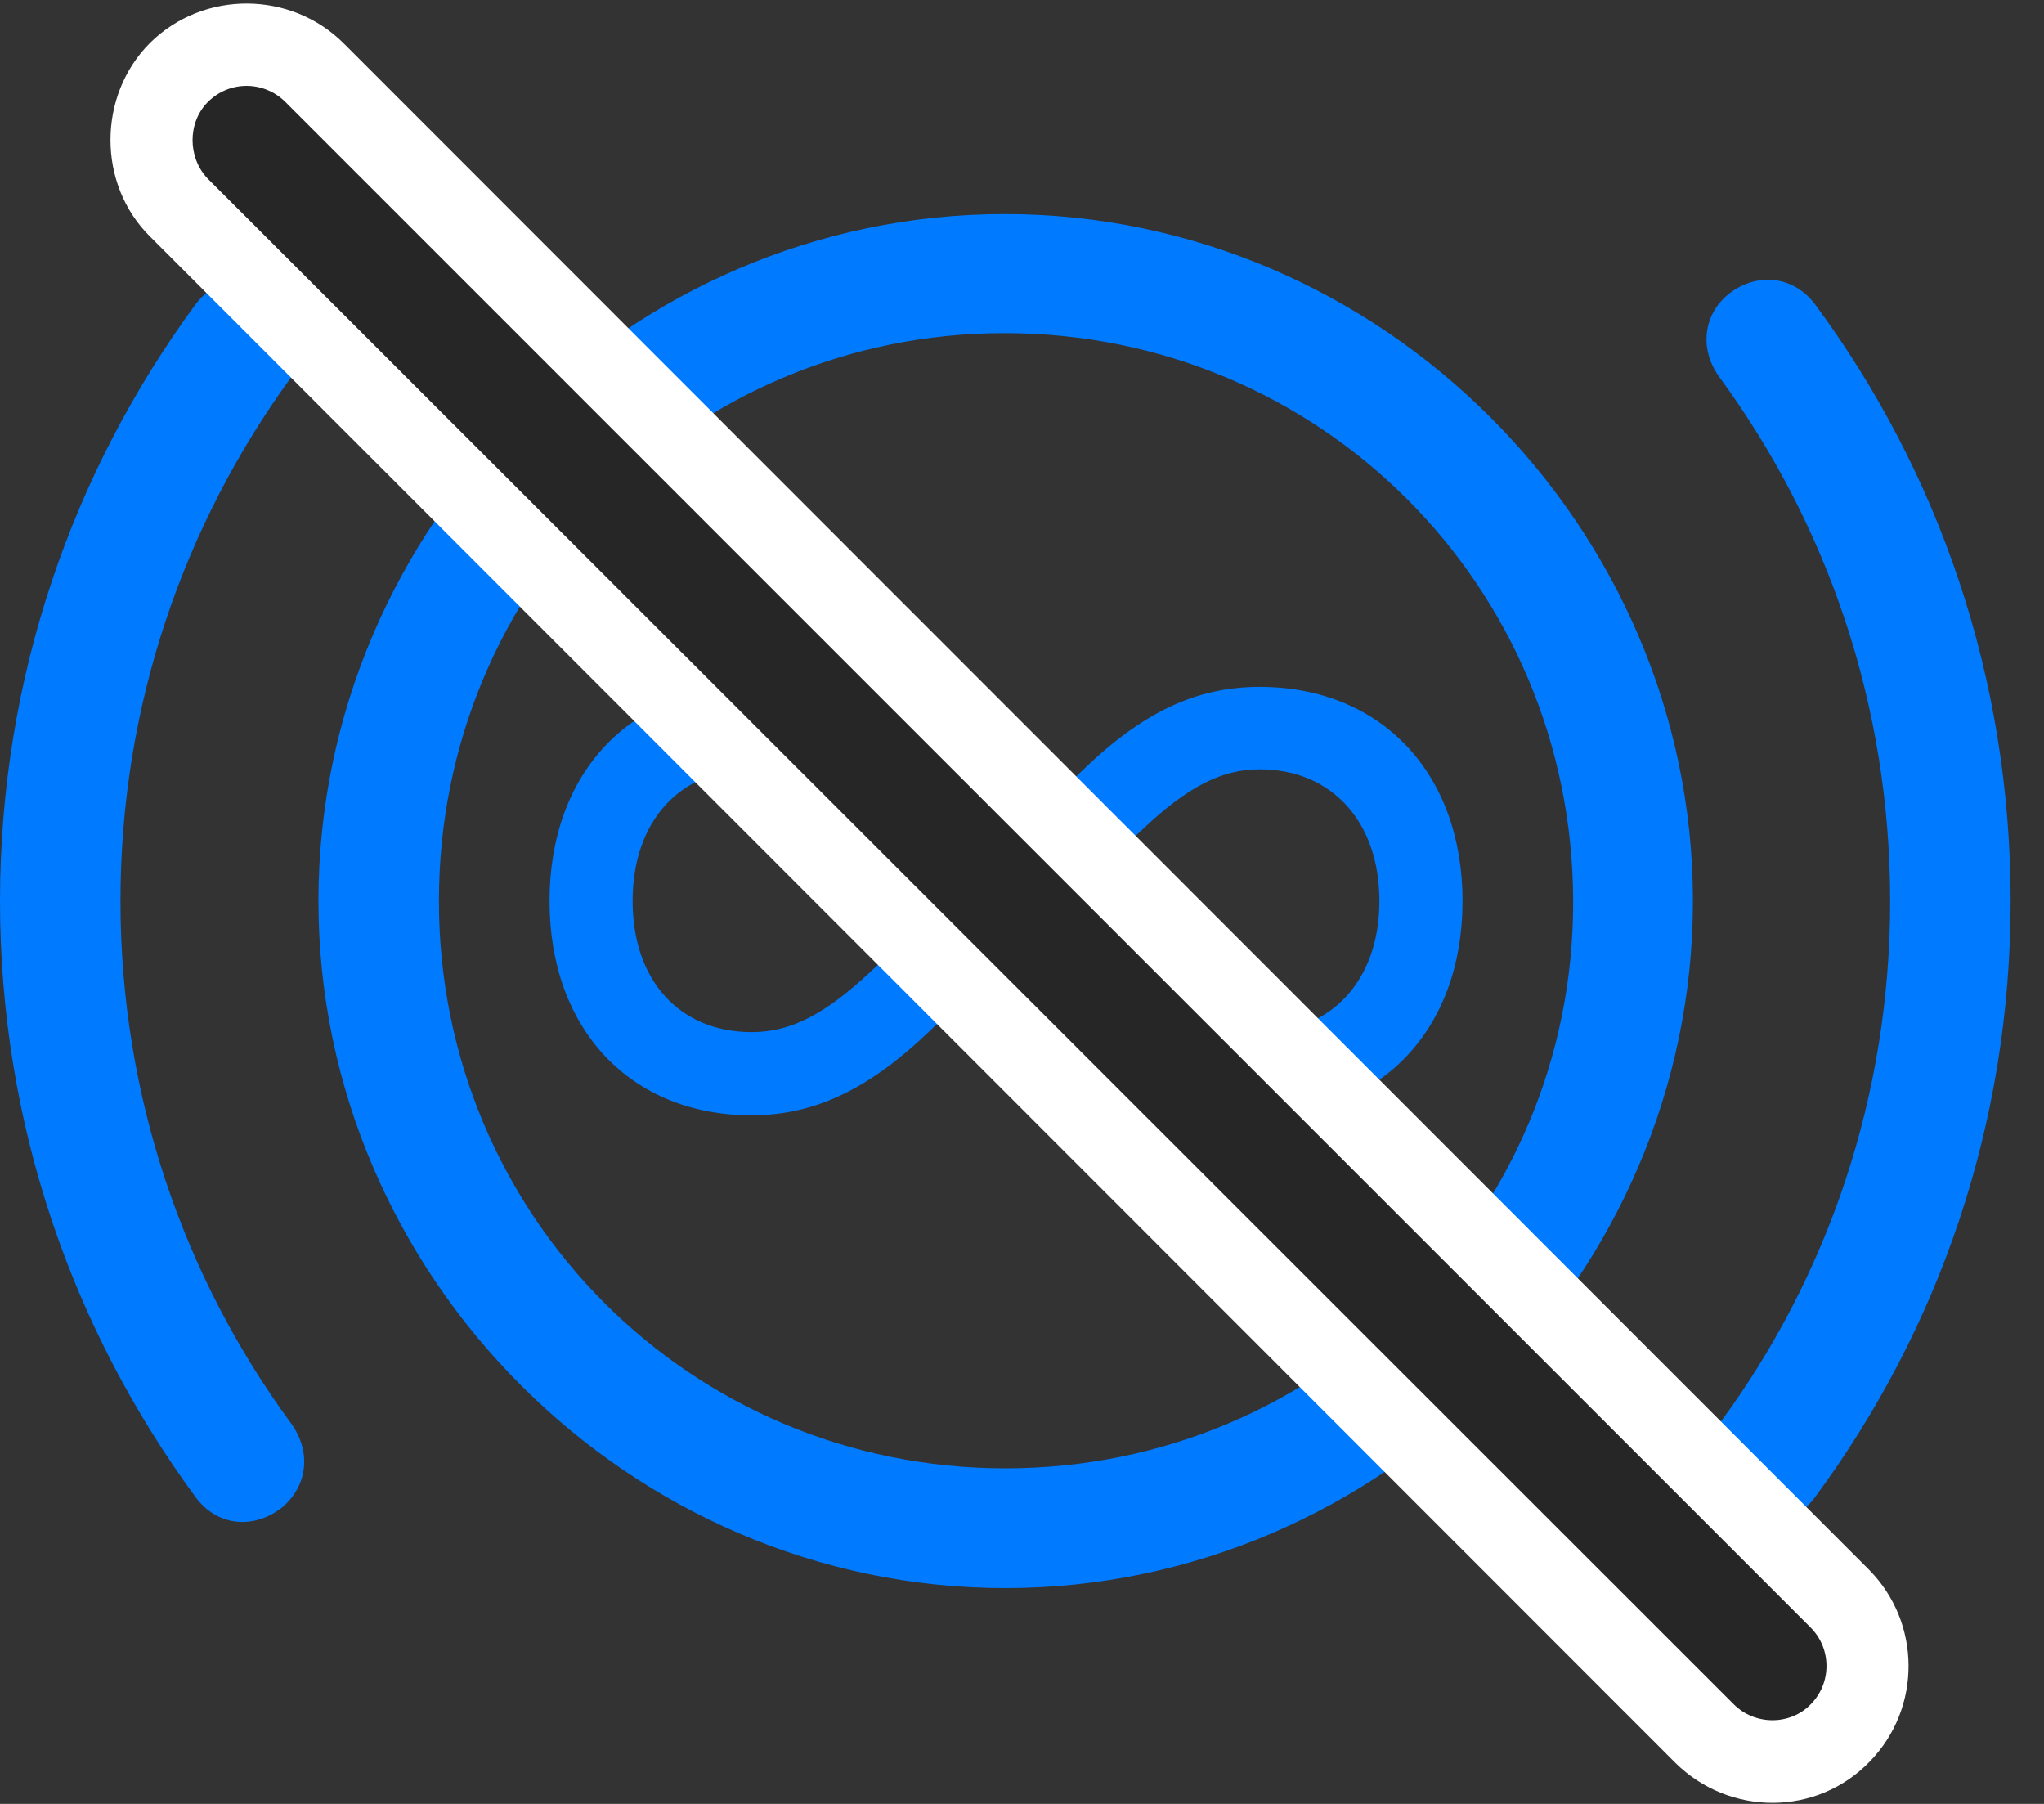 <svg width="34" height="30" viewBox="0 0 34 30" fill="none" xmlns="http://www.w3.org/2000/svg">
<rect x="0" y="0" width="34" height="30" fill="#333333" stroke="none"/>
<path d="M16.723 26.411C22.969 26.411 28.16 21.232 28.16 14.985C28.16 8.739 22.969 3.56 16.711 3.56C10.465 3.56 5.297 8.728 5.297 14.985C5.297 21.232 10.477 26.411 16.723 26.411ZM16.723 24.419C11.496 24.419 7.301 20.224 7.301 14.985C7.301 9.735 11.484 5.54 16.711 5.54C21.949 5.54 26.156 9.735 26.168 14.985C26.18 20.212 21.973 24.419 16.723 24.419ZM0 14.985C0 18.7 1.207 22.11 3.246 24.888C3.609 25.392 4.23 25.439 4.699 25.064C5.121 24.7 5.18 24.138 4.84 23.669C3.059 21.243 2.004 18.232 2.004 14.985C2.004 11.728 3.059 8.728 4.84 6.278C5.18 5.833 5.133 5.259 4.699 4.896C4.23 4.521 3.609 4.579 3.246 5.071C1.207 7.849 0 11.271 0 14.985ZM33.445 14.985C33.445 11.271 32.25 7.849 30.199 5.071C29.836 4.579 29.215 4.521 28.746 4.896C28.312 5.259 28.277 5.833 28.605 6.278C30.398 8.728 31.441 11.728 31.441 14.985C31.441 18.232 30.398 21.243 28.605 23.669C28.277 24.138 28.324 24.7 28.746 25.064C29.215 25.439 29.836 25.392 30.199 24.888C32.25 22.11 33.445 18.7 33.445 14.985ZM9.141 14.985C9.141 17.118 10.488 18.548 12.504 18.548C13.57 18.548 14.473 18.091 15.445 17.165L16.734 15.935L18.012 17.165C19.02 18.114 19.898 18.548 20.953 18.548C22.969 18.548 24.328 17.118 24.328 14.985C24.328 12.853 22.969 11.423 20.953 11.423C19.898 11.423 19.008 11.845 18.012 12.806L16.734 14.036L15.445 12.806C14.484 11.88 13.582 11.423 12.504 11.423C10.488 11.423 9.141 12.853 9.141 14.985ZM10.523 14.985C10.523 13.661 11.309 12.794 12.504 12.794C13.148 12.794 13.711 13.087 14.484 13.813L15.738 14.985L14.484 16.157C13.734 16.86 13.16 17.165 12.504 17.165C11.309 17.165 10.523 16.31 10.523 14.985ZM17.719 14.985L18.984 13.813C19.746 13.087 20.32 12.794 20.953 12.794C22.148 12.794 22.945 13.661 22.945 14.985C22.945 16.298 22.148 17.165 20.953 17.165C20.297 17.165 19.723 16.86 18.984 16.157L17.719 14.985Z" fill="#007AFF"/>
<path d="M27.868 29.317C28.77 30.208 30.224 30.208 31.103 29.294C31.97 28.403 31.958 26.985 31.091 26.107L5.72 0.724C4.841 -0.155 3.388 -0.167 2.497 0.712C1.618 1.591 1.618 3.067 2.497 3.935L27.868 29.317Z" fill="white"/>
<path d="M28.841 28.345C29.192 28.696 29.778 28.696 30.118 28.345C30.47 27.993 30.47 27.419 30.118 27.067L4.747 1.696C4.396 1.345 3.821 1.333 3.458 1.696C3.118 2.036 3.118 2.622 3.458 2.974L28.841 28.345Z" fill="black" fill-opacity="0.85"/>
</svg>
